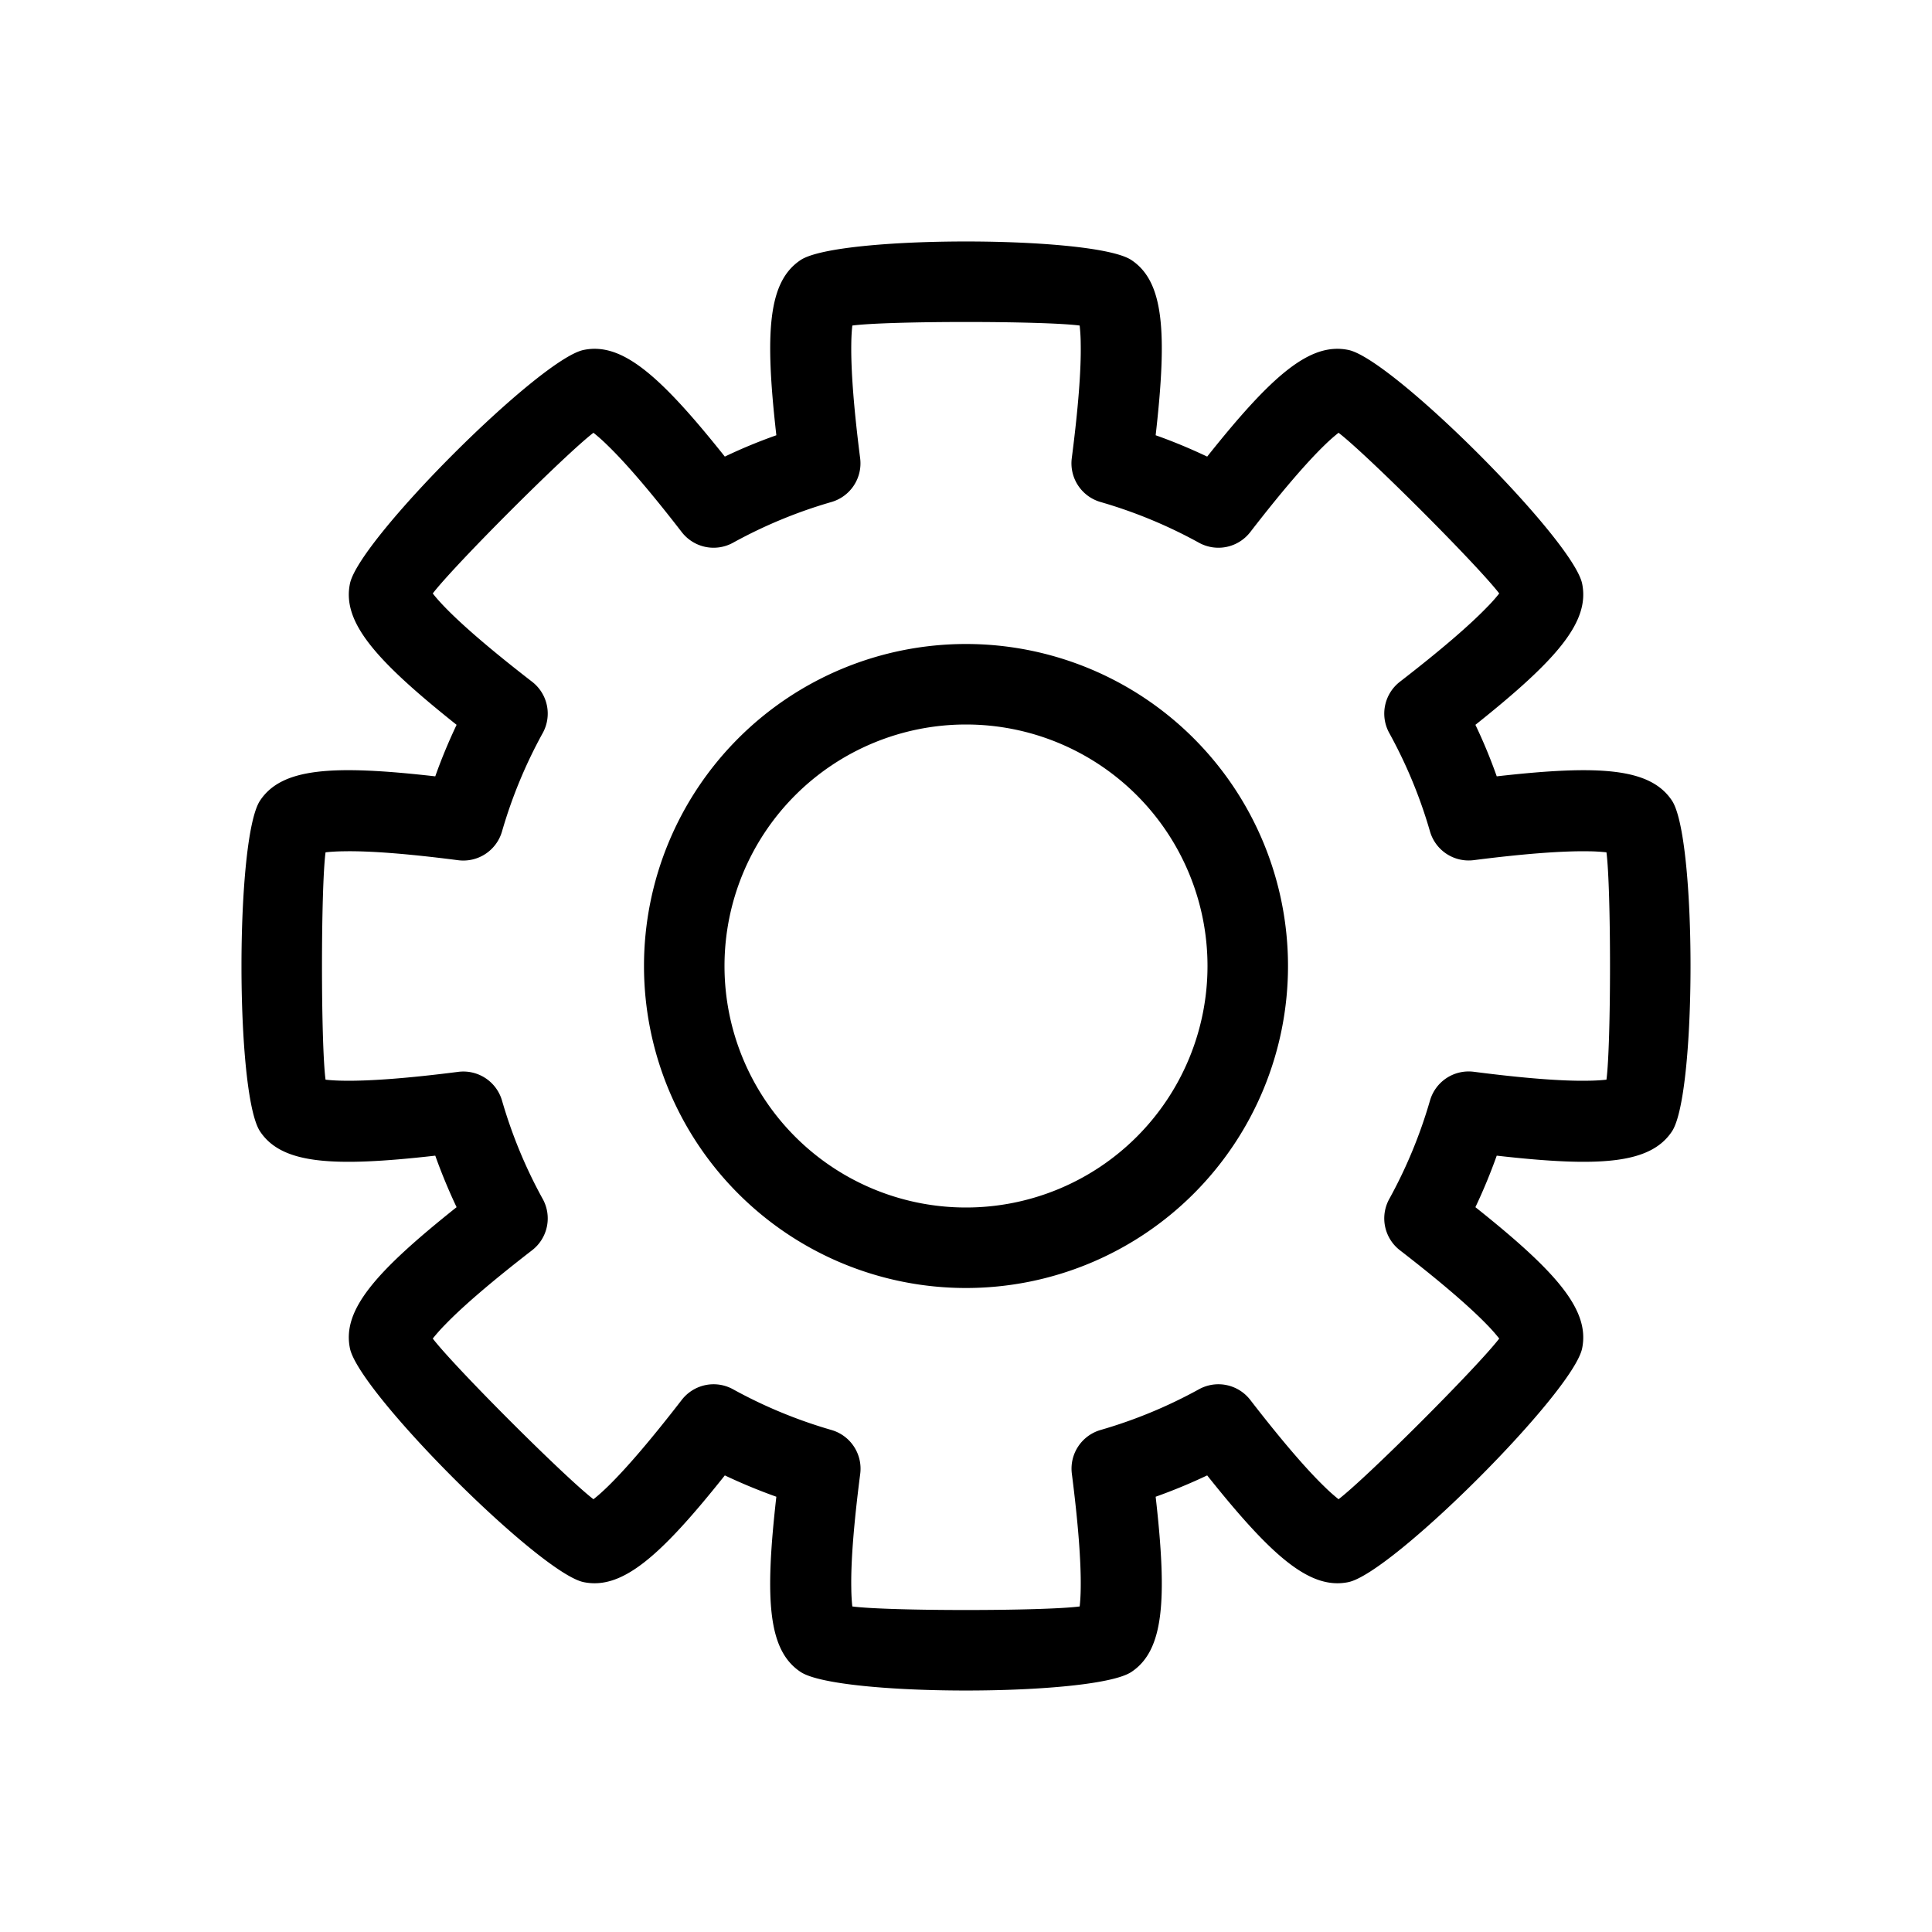 <svg style="width: 100%;height: 100%;" xmlns="http://www.w3.org/2000/svg" viewBox="0 0 24 24"><path d="M9.946 3.23c.464-.307 3.644-.307 4.108 0 .402.267.449.884.302 2.177.218.077.431.166.64.265.81-1.018 1.28-1.422 1.753-1.325.545.11 2.794 2.36 2.905 2.904.096.473-.308.942-1.326 1.753.1.209.188.422.265.64 1.293-.147 1.91-.1 2.177.302.307.464.307 3.644 0 4.108-.267.402-.884.449-2.177.302a6.947 6.947 0 0 1-.265.64c1.018.81 1.422 1.28 1.326 1.753-.111.545-2.36 2.794-2.905 2.905-.473.096-.942-.308-1.753-1.326a6.947 6.947 0 0 1-.64.265c.147 1.293.1 1.91-.302 2.177-.464.307-3.644.307-4.108 0-.403-.267-.449-.884-.302-2.177a6.951 6.951 0 0 1-.64-.265c-.81 1.018-1.28 1.422-1.753 1.326-.545-.111-2.794-2.36-2.904-2.905-.097-.473.307-.942 1.325-1.753a6.953 6.953 0 0 1-.265-.64c-1.293.147-1.91.1-2.177-.302-.307-.464-.307-3.644 0-4.108.267-.403.884-.449 2.177-.302.077-.218.166-.431.265-.64-1.018-.81-1.422-1.28-1.325-1.753.11-.545 2.36-2.794 2.904-2.904.473-.097.942.307 1.753 1.325.209-.1.422-.188.64-.265-.147-1.293-.1-1.91.302-2.177zm.629 1.044c-.005.324.031.799.11 1.418a.5.5 0 0 1-.356.544 5.96 5.96 0 0 0-1.223.506.5.5 0 0 1-.637-.132c-.382-.494-.692-.856-.924-1.08a2.207 2.207 0 0 0-.173-.154c-.36.277-1.719 1.636-1.996 1.996.037.048.088.106.153.173.225.232.587.542 1.081.924a.5.5 0 0 1 .132.637 5.96 5.96 0 0 0-.506 1.223.5.5 0 0 1-.544.357c-.62-.08-1.094-.117-1.418-.111-.093.001-.17.006-.23.013-.059.451-.059 2.373 0 2.824.06.007.137.012.23.013.324.005.799-.031 1.418-.11a.5.5 0 0 1 .544.356c.123.425.292.835.506 1.223a.5.5 0 0 1-.132.637c-.494.382-.856.692-1.08.924a2.21 2.21 0 0 0-.154.173c.277.36 1.636 1.719 1.996 1.996.048-.037.106-.088.173-.153.232-.225.542-.587.924-1.081a.5.5 0 0 1 .637-.132c.388.214.798.383 1.223.506a.5.5 0 0 1 .357.544c-.08.62-.117 1.094-.111 1.418.001.093.006.17.013.23.451.059 2.373.059 2.824 0 .007-.06.012-.137.013-.23.005-.324-.031-.799-.11-1.418a.5.5 0 0 1 .356-.544 5.953 5.953 0 0 0 1.223-.506.5.5 0 0 1 .637.132c.382.494.692.856.924 1.08a2.2 2.2 0 0 0 .173.154c.36-.277 1.719-1.636 1.996-1.996a2.2 2.2 0 0 0-.153-.173c-.225-.232-.587-.542-1.081-.924a.5.5 0 0 1-.132-.637c.214-.388.383-.798.506-1.223a.5.5 0 0 1 .544-.357c.62.08 1.094.117 1.418.111.093-.001.17-.006.23-.013.059-.451.059-2.373 0-2.824a2.234 2.234 0 0 0-.23-.013c-.324-.005-.799.031-1.418.11a.5.5 0 0 1-.544-.356 5.953 5.953 0 0 0-.506-1.223.5.5 0 0 1 .132-.637c.494-.382.856-.692 1.08-.924a1.96 1.96 0 0 0 .154-.173c-.277-.36-1.636-1.719-1.996-1.996a2.21 2.21 0 0 0-.173.153c-.232.225-.542.587-.924 1.081a.5.5 0 0 1-.637.132 5.96 5.96 0 0 0-1.223-.506.5.5 0 0 1-.357-.544c.08-.62.117-1.094.111-1.418a2.233 2.233 0 0 0-.013-.23c-.451-.059-2.373-.059-2.824 0-.007.06-.012.137-.013.23zM12 8a4 4 0 1 1 0 8 4 4 0 0 1 0-8zm0 1a3 3 0 1 0 0 6 3 3 0 0 0 0-6z"></path></svg>